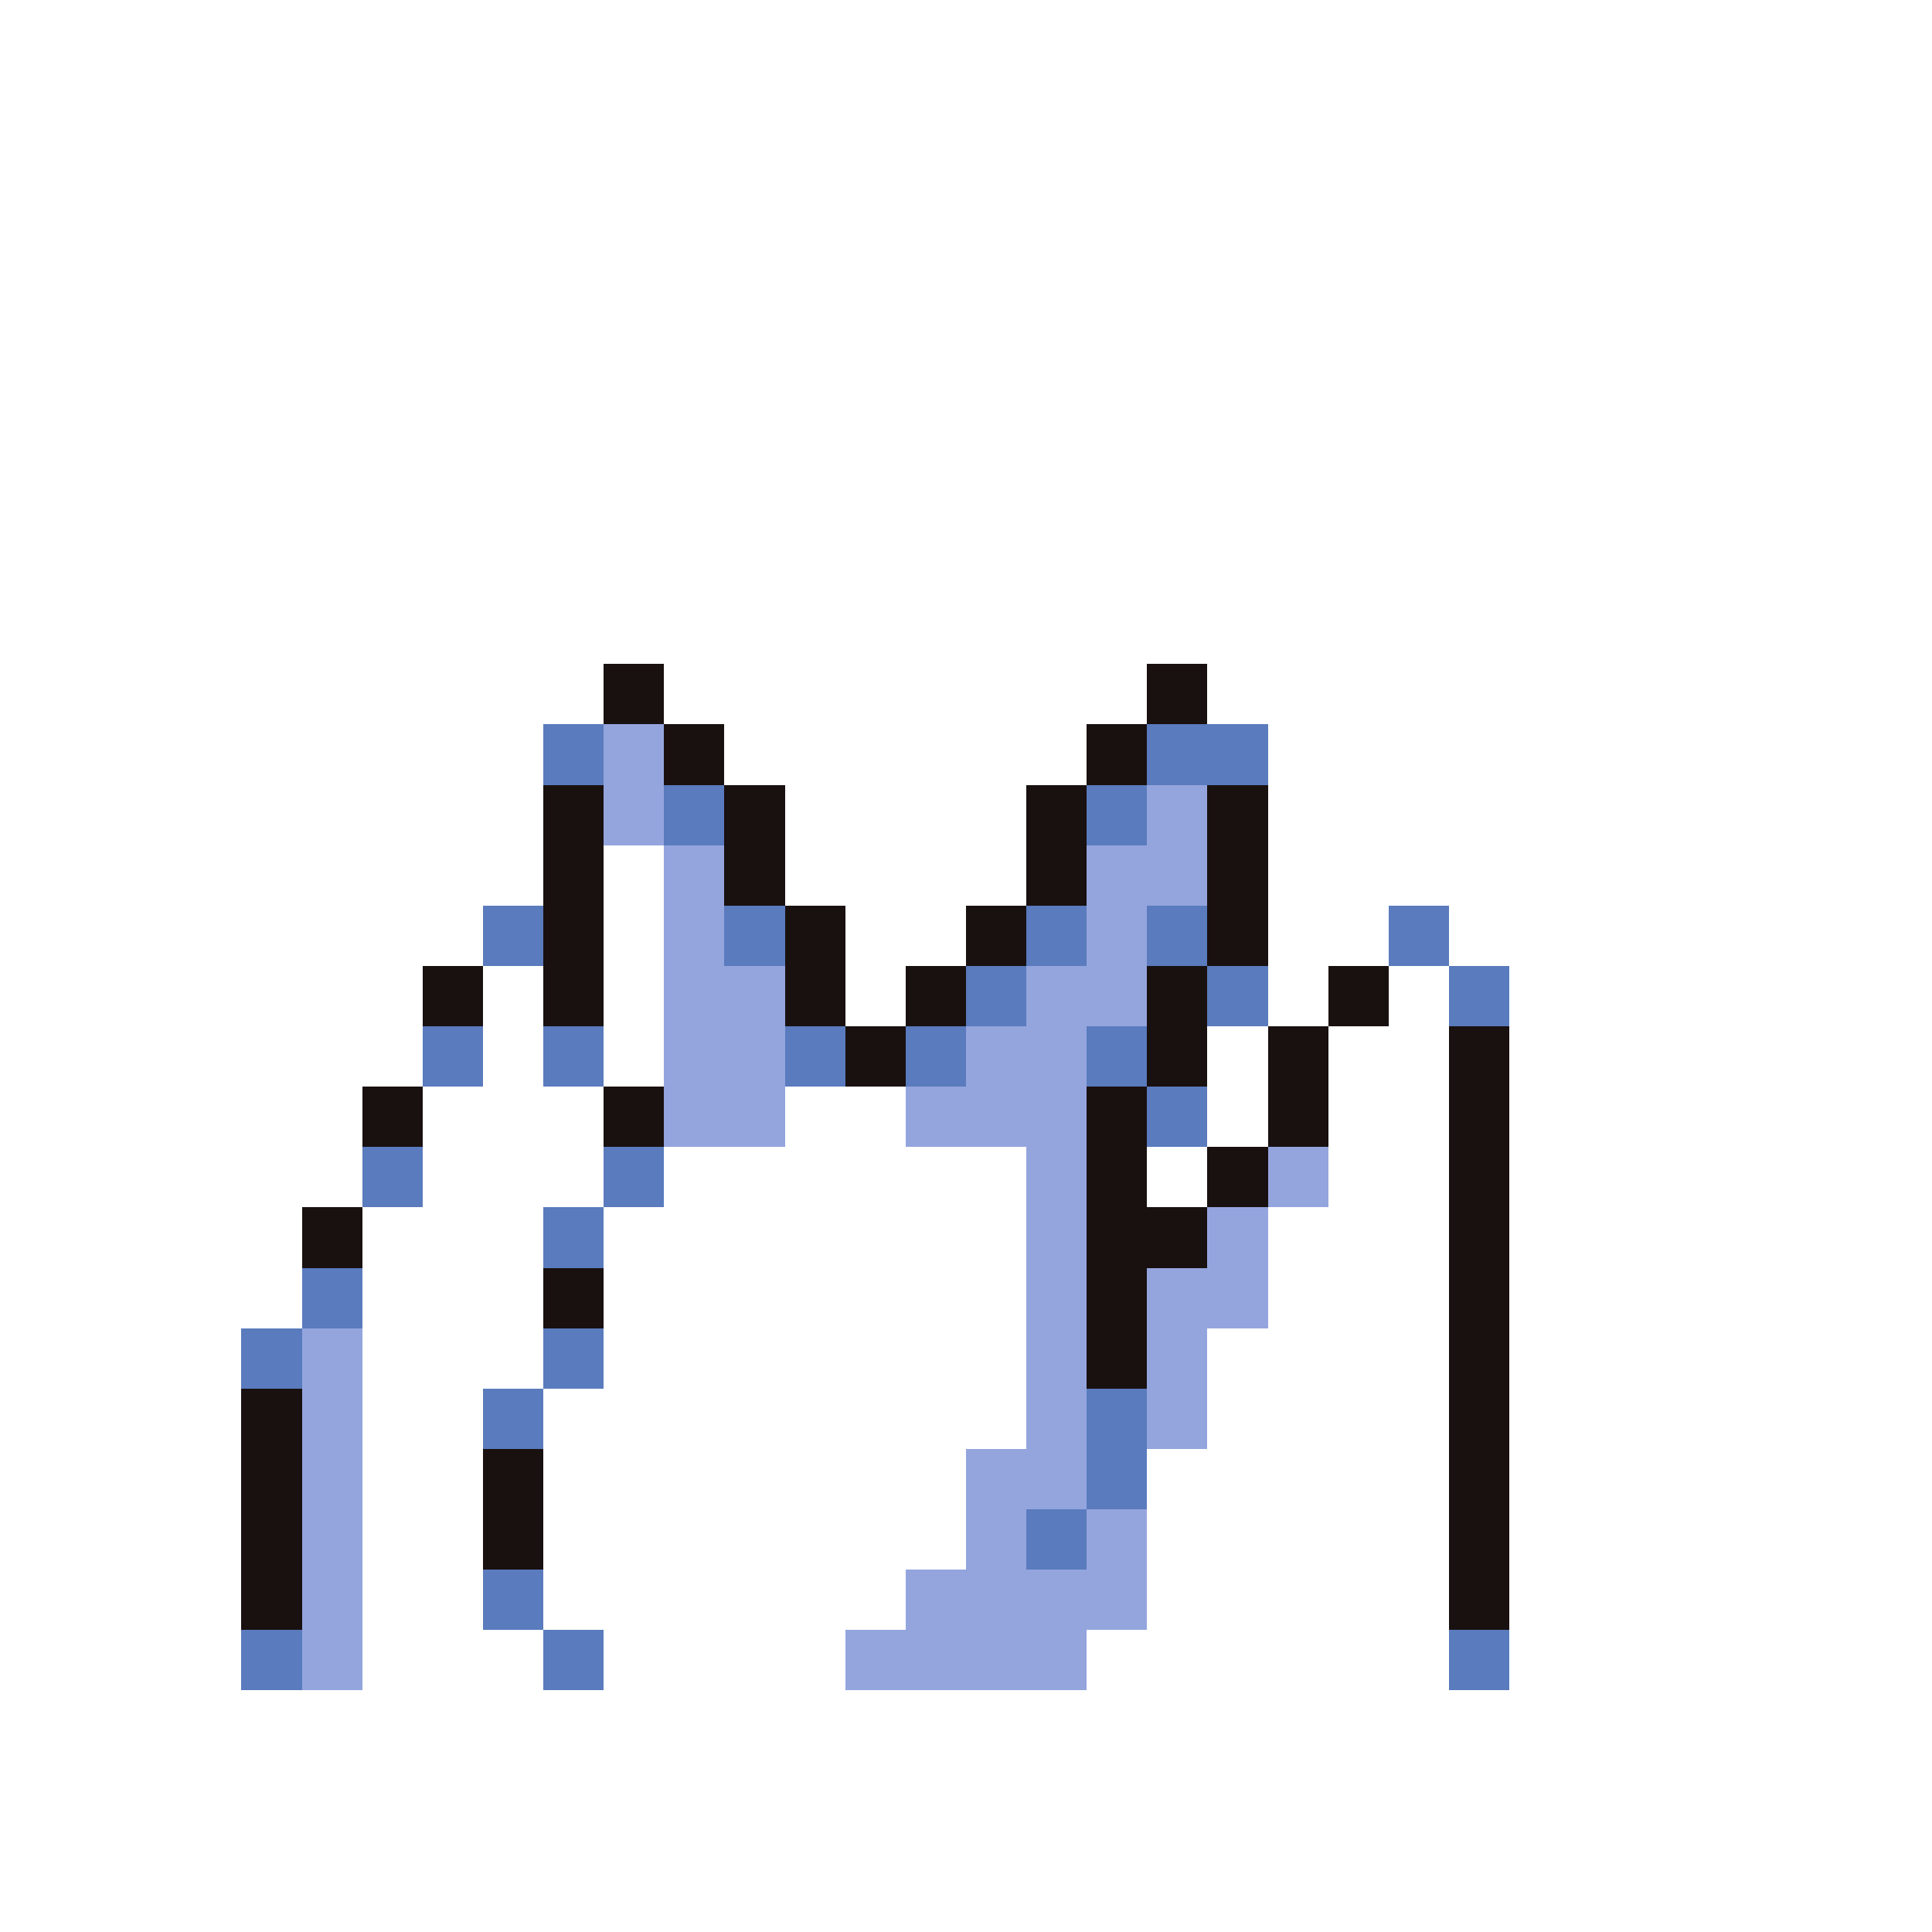 <svg xmlns="http://www.w3.org/2000/svg" viewBox="0 -0.5 32 32" shape-rendering="crispEdges">
<rect x="0" y="-0.5" width="32" height="32" fill="#333333" stroke="none"/>
<path stroke="#ffffff" d="M0 0h32M0 1h32M0 2h32M0 3h32M0 4h32M0 5h32M0 6h32M0 7h32M0 8h32M0 9h32M0 10h32M0 11h10M11 11h8M20 11h12M0 12h9M12 12h6M21 12h11M0 13h9M13 13h4M21 13h11M0 14h9M10 14h1M13 14h4M21 14h11M0 15h8M10 15h1M14 15h2M21 15h2M24 15h8M0 16h7M8 16h1M10 16h1M14 16h1M21 16h1M23 16h1M25 16h7M0 17h7M8 17h1M10 17h1M20 17h1M22 17h2M25 17h7M0 18h6M7 18h3M13 18h2M20 18h1M22 18h2M25 18h7M0 19h6M7 19h3M11 19h6M19 19h1M22 19h2M25 19h7M0 20h5M6 20h3M10 20h7M21 20h3M25 20h7M0 21h5M6 21h3M10 21h7M21 21h3M25 21h7M0 22h4M6 22h3M10 22h7M20 22h4M25 22h7M0 23h4M6 23h2M9 23h8M20 23h4M25 23h7M0 24h4M6 24h2M9 24h7M19 24h5M25 24h7M0 25h4M6 25h2M9 25h7M19 25h5M25 25h7M0 26h4M6 26h2M9 26h6M19 26h5M25 26h7M0 27h4M6 27h3M10 27h4M18 27h6M25 27h7M0 28h32M0 29h32M0 30h32M0 31h32" />
<path stroke="#191010" d="M10 11h1M19 11h1M11 12h1M18 12h1M9 13h1M12 13h1M17 13h1M20 13h1M9 14h1M12 14h1M17 14h1M20 14h1M9 15h1M13 15h1M16 15h1M20 15h1M7 16h1M9 16h1M13 16h1M15 16h1M19 16h1M22 16h1M14 17h1M19 17h1M21 17h1M24 17h1M6 18h1M10 18h1M18 18h1M21 18h1M24 18h1M18 19h1M20 19h1M24 19h1M5 20h1M18 20h2M24 20h1M9 21h1M18 21h1M24 21h1M18 22h1M24 22h1M4 23h1M24 23h1M4 24h1M8 24h1M24 24h1M4 25h1M8 25h1M24 25h1M4 26h1M24 26h1" />
<path stroke="#5a7bbd" d="M9 12h1M19 12h2M11 13h1M18 13h1M8 15h1M12 15h1M17 15h1M19 15h1M23 15h1M16 16h1M20 16h1M24 16h1M7 17h1M9 17h1M13 17h1M15 17h1M18 17h1M19 18h1M6 19h1M10 19h1M9 20h1M5 21h1M4 22h1M9 22h1M8 23h1M18 23h1M18 24h1M17 25h1M8 26h1M4 27h1M9 27h1M24 27h1" />
<path stroke="#94a5de" d="M10 12h1M10 13h1M19 13h1M11 14h1M18 14h2M11 15h1M18 15h1M11 16h2M17 16h2M11 17h2M16 17h2M11 18h2M15 18h3M17 19h1M21 19h1M17 20h1M20 20h1M17 21h1M19 21h2M5 22h1M17 22h1M19 22h1M5 23h1M17 23h1M19 23h1M5 24h1M16 24h2M5 25h1M16 25h1M18 25h1M5 26h1M15 26h4M5 27h1M14 27h4" />
</svg>